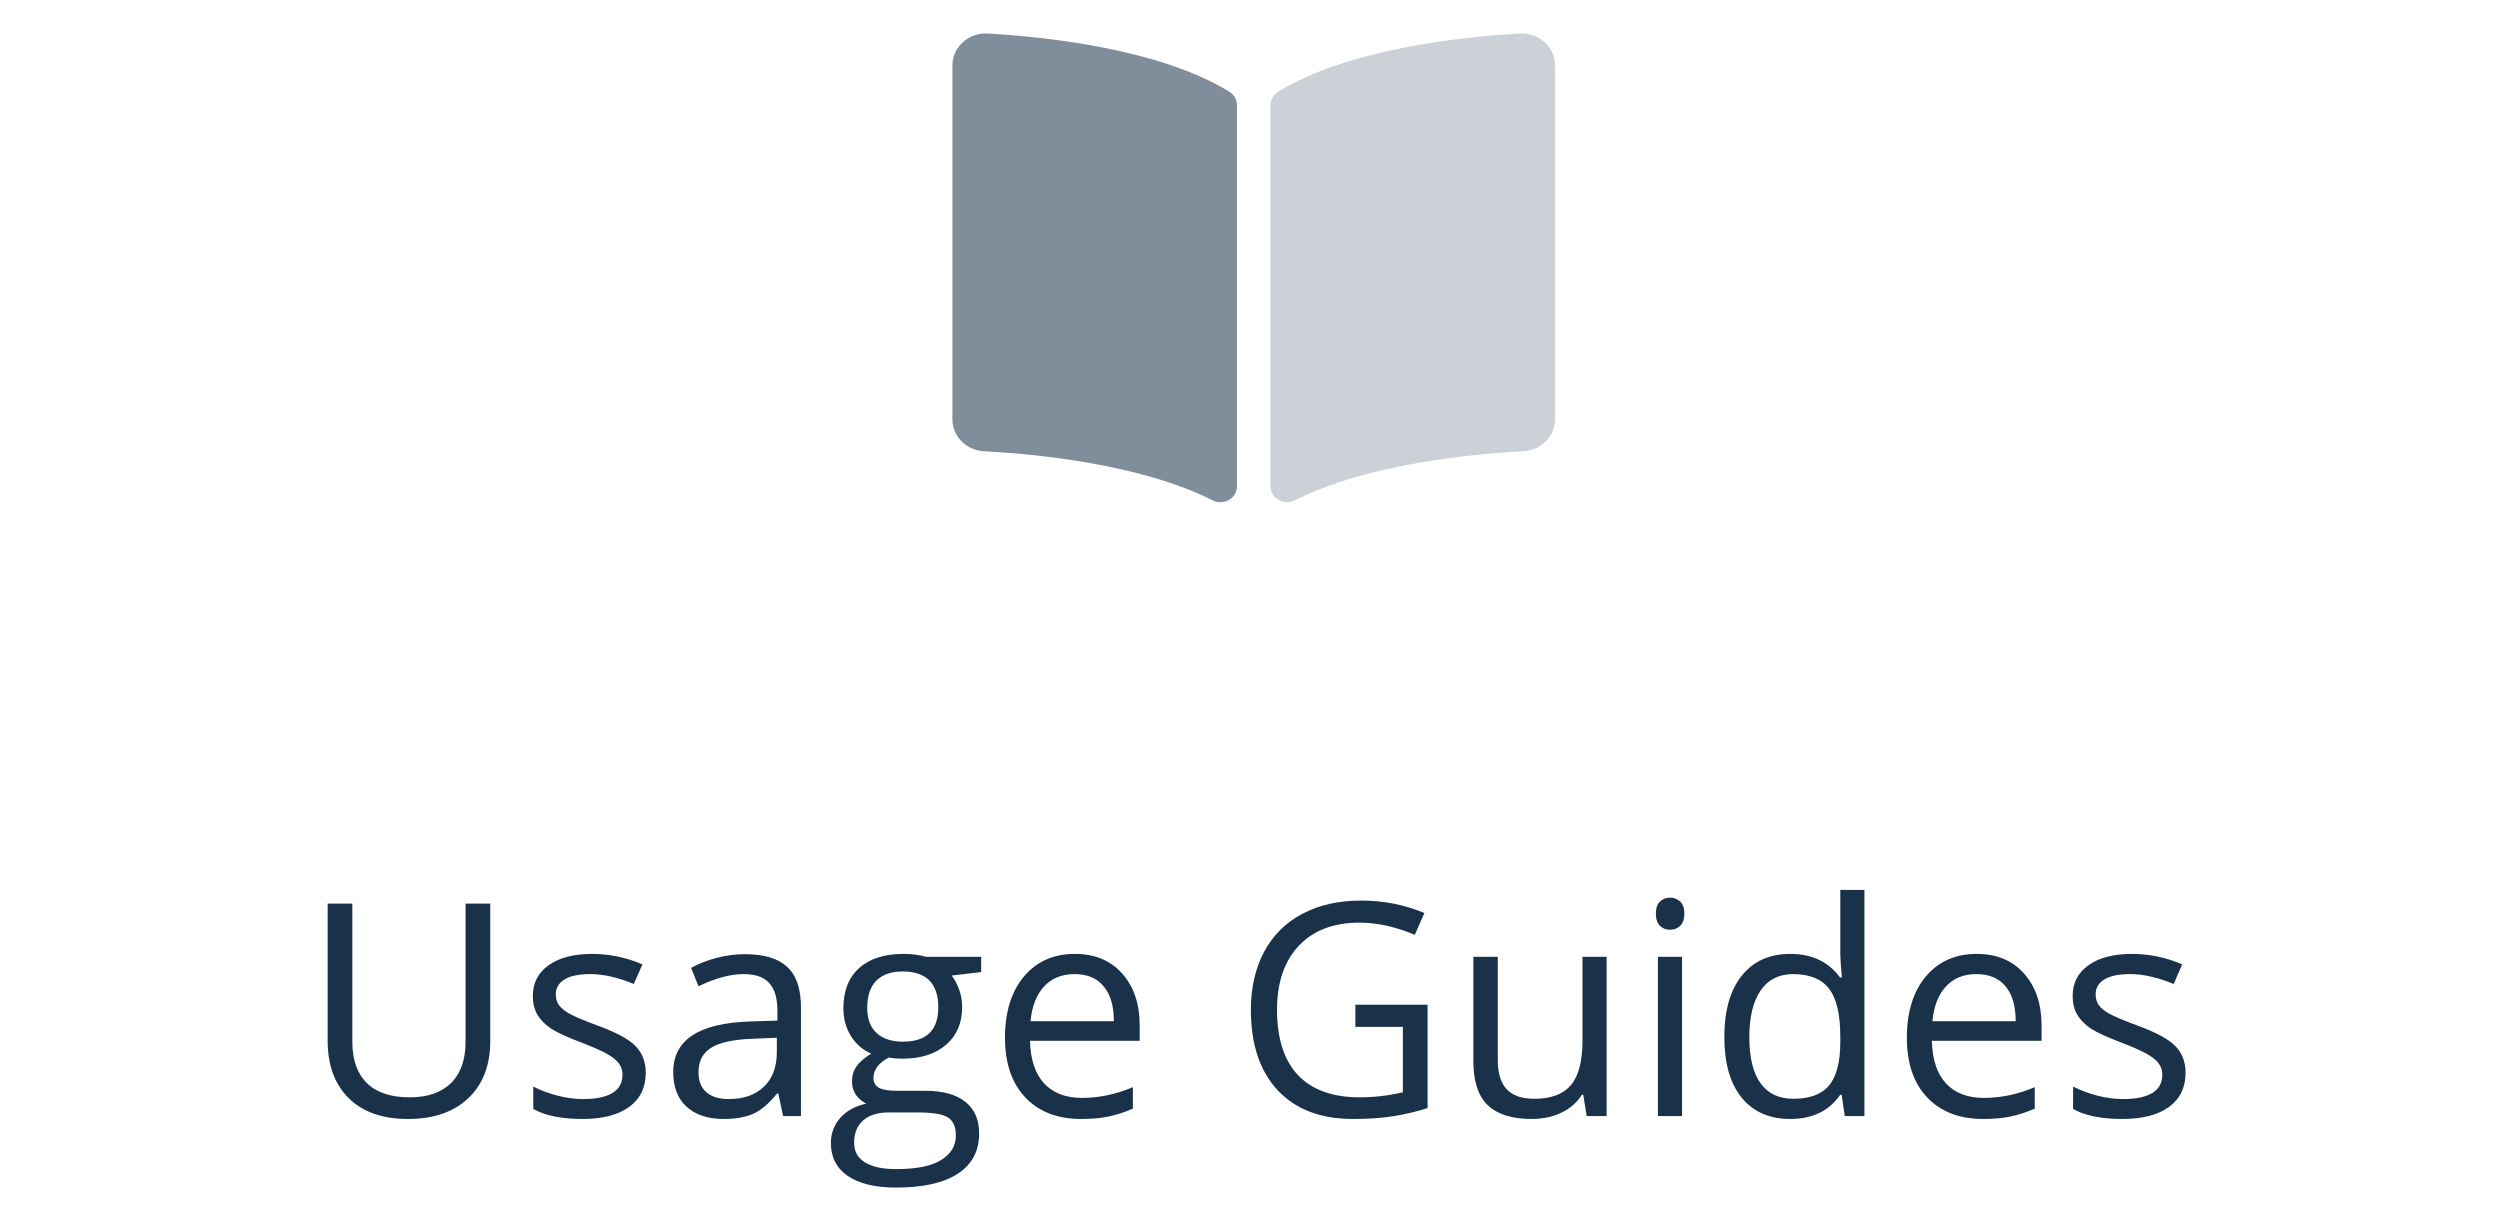<svg width="168" height="82" viewBox="0 0 168 82" fill="none" xmlns="http://www.w3.org/2000/svg">
<path d="M32.945 60.723V69.961C32.945 71.588 32.454 72.868 31.471 73.799C30.488 74.73 29.137 75.195 27.418 75.195C25.699 75.195 24.368 74.727 23.424 73.789C22.486 72.852 22.018 71.562 22.018 69.922V60.723H23.678V70.039C23.678 71.231 24.003 72.145 24.654 72.783C25.305 73.421 26.262 73.74 27.525 73.74C28.73 73.74 29.658 73.421 30.309 72.783C30.96 72.139 31.285 71.217 31.285 70.019V60.723H32.945ZM43.395 72.08C43.395 73.076 43.023 73.844 42.281 74.385C41.539 74.925 40.497 75.195 39.156 75.195C37.737 75.195 36.63 74.971 35.836 74.522V73.018C36.35 73.278 36.9 73.483 37.486 73.633C38.079 73.783 38.648 73.857 39.195 73.857C40.042 73.857 40.693 73.724 41.148 73.457C41.604 73.184 41.832 72.77 41.832 72.217C41.832 71.8 41.65 71.445 41.285 71.152C40.927 70.853 40.224 70.501 39.176 70.098C38.18 69.727 37.47 69.404 37.047 69.131C36.63 68.851 36.318 68.535 36.109 68.184C35.908 67.832 35.807 67.412 35.807 66.924C35.807 66.051 36.161 65.365 36.871 64.863C37.581 64.356 38.554 64.102 39.791 64.102C40.943 64.102 42.07 64.336 43.17 64.805L42.594 66.123C41.52 65.68 40.546 65.459 39.674 65.459C38.906 65.459 38.326 65.579 37.935 65.82C37.545 66.061 37.35 66.393 37.35 66.816C37.35 67.103 37.421 67.347 37.565 67.549C37.714 67.751 37.952 67.943 38.277 68.125C38.603 68.307 39.228 68.571 40.152 68.916C41.422 69.378 42.278 69.844 42.721 70.312C43.17 70.781 43.395 71.37 43.395 72.08ZM52.623 75L52.301 73.477H52.223C51.689 74.147 51.155 74.603 50.621 74.844C50.094 75.078 49.433 75.195 48.639 75.195C47.578 75.195 46.744 74.922 46.139 74.375C45.54 73.828 45.24 73.05 45.24 72.041C45.24 69.88 46.969 68.747 50.426 68.643L52.242 68.584V67.92C52.242 67.08 52.06 66.462 51.695 66.064C51.337 65.661 50.761 65.459 49.967 65.459C49.075 65.459 48.066 65.732 46.94 66.279L46.441 65.039C46.969 64.753 47.545 64.528 48.17 64.365C48.801 64.203 49.433 64.121 50.065 64.121C51.34 64.121 52.285 64.404 52.897 64.971C53.515 65.537 53.824 66.445 53.824 67.695V75H52.623ZM48.961 73.857C49.97 73.857 50.761 73.581 51.334 73.027C51.913 72.474 52.203 71.699 52.203 70.703V69.736L50.582 69.805C49.293 69.85 48.362 70.052 47.789 70.41C47.223 70.762 46.94 71.312 46.94 72.061C46.94 72.647 47.115 73.092 47.467 73.398C47.825 73.704 48.323 73.857 48.961 73.857ZM65.934 64.297V65.322L63.951 65.557C64.133 65.784 64.296 66.084 64.439 66.455C64.583 66.82 64.654 67.233 64.654 67.695C64.654 68.743 64.296 69.58 63.58 70.205C62.864 70.83 61.881 71.143 60.631 71.143C60.312 71.143 60.012 71.117 59.732 71.064C59.042 71.429 58.697 71.888 58.697 72.441C58.697 72.734 58.818 72.953 59.059 73.096C59.3 73.232 59.713 73.301 60.299 73.301H62.193C63.352 73.301 64.241 73.545 64.859 74.033C65.484 74.522 65.797 75.231 65.797 76.162C65.797 77.347 65.322 78.249 64.371 78.867C63.421 79.492 62.034 79.805 60.211 79.805C58.811 79.805 57.73 79.544 56.969 79.023C56.214 78.503 55.836 77.767 55.836 76.816C55.836 76.165 56.044 75.602 56.461 75.127C56.878 74.652 57.464 74.329 58.219 74.16C57.945 74.037 57.714 73.844 57.525 73.584C57.343 73.324 57.252 73.021 57.252 72.676C57.252 72.285 57.356 71.943 57.565 71.65C57.773 71.357 58.102 71.074 58.551 70.801C57.997 70.573 57.545 70.186 57.193 69.639C56.848 69.092 56.676 68.467 56.676 67.764C56.676 66.592 57.027 65.69 57.73 65.059C58.434 64.421 59.43 64.102 60.719 64.102C61.279 64.102 61.783 64.167 62.232 64.297H65.934ZM57.398 76.797C57.398 77.376 57.643 77.816 58.131 78.115C58.619 78.415 59.319 78.564 60.23 78.564C61.591 78.564 62.597 78.359 63.248 77.949C63.906 77.546 64.234 76.995 64.234 76.299C64.234 75.719 64.055 75.316 63.697 75.088C63.339 74.867 62.665 74.756 61.676 74.756H59.732C58.997 74.756 58.424 74.932 58.014 75.283C57.603 75.635 57.398 76.139 57.398 76.797ZM58.277 67.725C58.277 68.473 58.489 69.04 58.912 69.424C59.335 69.808 59.925 70 60.68 70C62.262 70 63.053 69.232 63.053 67.695C63.053 66.087 62.252 65.283 60.65 65.283C59.889 65.283 59.303 65.488 58.893 65.898C58.482 66.309 58.277 66.917 58.277 67.725ZM72.652 75.195C71.07 75.195 69.82 74.713 68.902 73.75C67.991 72.787 67.535 71.449 67.535 69.736C67.535 68.011 67.958 66.641 68.805 65.625C69.658 64.609 70.8 64.102 72.232 64.102C73.574 64.102 74.635 64.544 75.416 65.43C76.197 66.309 76.588 67.471 76.588 68.916V69.941H69.215C69.247 71.198 69.563 72.152 70.162 72.803C70.768 73.454 71.617 73.779 72.711 73.779C73.863 73.779 75.003 73.538 76.129 73.057V74.502C75.556 74.749 75.012 74.925 74.498 75.029C73.99 75.14 73.375 75.195 72.652 75.195ZM72.213 65.459C71.353 65.459 70.667 65.739 70.152 66.299C69.644 66.859 69.345 67.633 69.254 68.623H74.85C74.85 67.601 74.622 66.82 74.166 66.279C73.71 65.732 73.059 65.459 72.213 65.459ZM91.08 67.519H95.934V74.463C95.178 74.704 94.41 74.886 93.629 75.01C92.848 75.133 91.943 75.195 90.914 75.195C88.753 75.195 87.07 74.554 85.865 73.272C84.661 71.982 84.059 70.179 84.059 67.861C84.059 66.377 84.355 65.078 84.947 63.965C85.546 62.845 86.406 61.992 87.525 61.406C88.645 60.814 89.957 60.518 91.461 60.518C92.984 60.518 94.404 60.797 95.719 61.357L95.074 62.822C93.785 62.275 92.545 62.002 91.353 62.002C89.615 62.002 88.258 62.52 87.281 63.555C86.305 64.59 85.816 66.025 85.816 67.861C85.816 69.788 86.285 71.25 87.223 72.246C88.167 73.242 89.55 73.74 91.373 73.74C92.363 73.74 93.329 73.626 94.273 73.398V69.004H91.08V67.519ZM100.65 64.297V71.24C100.65 72.113 100.849 72.764 101.246 73.193C101.643 73.623 102.265 73.838 103.111 73.838C104.231 73.838 105.048 73.532 105.562 72.92C106.083 72.308 106.344 71.309 106.344 69.922V64.297H107.965V75H106.627L106.393 73.564H106.305C105.973 74.092 105.51 74.495 104.918 74.775C104.332 75.055 103.661 75.195 102.906 75.195C101.604 75.195 100.628 74.886 99.977 74.268C99.332 73.649 99.01 72.659 99.01 71.299V64.297H100.65ZM113.033 75H111.412V64.297H113.033V75ZM111.275 61.397C111.275 61.025 111.367 60.755 111.549 60.586C111.731 60.41 111.959 60.322 112.232 60.322C112.493 60.322 112.717 60.41 112.906 60.586C113.095 60.762 113.189 61.032 113.189 61.397C113.189 61.761 113.095 62.035 112.906 62.217C112.717 62.393 112.493 62.48 112.232 62.48C111.959 62.48 111.731 62.393 111.549 62.217C111.367 62.035 111.275 61.761 111.275 61.397ZM123.756 73.564H123.668C122.919 74.652 121.799 75.195 120.309 75.195C118.909 75.195 117.818 74.717 117.037 73.76C116.262 72.803 115.875 71.442 115.875 69.678C115.875 67.913 116.266 66.543 117.047 65.566C117.828 64.59 118.915 64.102 120.309 64.102C121.76 64.102 122.874 64.629 123.648 65.684H123.775L123.707 64.912L123.668 64.16V59.805H125.289V75H123.971L123.756 73.564ZM120.514 73.838C121.62 73.838 122.421 73.538 122.916 72.939C123.417 72.334 123.668 71.361 123.668 70.019V69.678C123.668 68.161 123.414 67.08 122.906 66.436C122.405 65.784 121.601 65.459 120.494 65.459C119.544 65.459 118.814 65.83 118.307 66.572C117.805 67.308 117.555 68.35 117.555 69.697C117.555 71.064 117.805 72.096 118.307 72.793C118.808 73.49 119.544 73.838 120.514 73.838ZM133.258 75.195C131.676 75.195 130.426 74.713 129.508 73.75C128.596 72.787 128.141 71.449 128.141 69.736C128.141 68.011 128.564 66.641 129.41 65.625C130.263 64.609 131.406 64.102 132.838 64.102C134.179 64.102 135.24 64.544 136.021 65.43C136.803 66.309 137.193 67.471 137.193 68.916V69.941H129.82C129.853 71.198 130.169 72.152 130.768 72.803C131.373 73.454 132.223 73.779 133.316 73.779C134.469 73.779 135.608 73.538 136.734 73.057V74.502C136.161 74.749 135.618 74.925 135.104 75.029C134.596 75.14 133.98 75.195 133.258 75.195ZM132.818 65.459C131.959 65.459 131.272 65.739 130.758 66.299C130.25 66.859 129.951 67.633 129.859 68.623H135.455C135.455 67.601 135.227 66.82 134.771 66.279C134.316 65.732 133.665 65.459 132.818 65.459ZM146.871 72.08C146.871 73.076 146.5 73.844 145.758 74.385C145.016 74.925 143.974 75.195 142.633 75.195C141.214 75.195 140.107 74.971 139.312 74.522V73.018C139.827 73.278 140.377 73.483 140.963 73.633C141.555 73.783 142.125 73.857 142.672 73.857C143.518 73.857 144.169 73.724 144.625 73.457C145.081 73.184 145.309 72.77 145.309 72.217C145.309 71.8 145.126 71.445 144.762 71.152C144.404 70.853 143.701 70.501 142.652 70.098C141.656 69.727 140.947 69.404 140.523 69.131C140.107 68.851 139.794 68.535 139.586 68.184C139.384 67.832 139.283 67.412 139.283 66.924C139.283 66.051 139.638 65.365 140.348 64.863C141.057 64.356 142.031 64.102 143.268 64.102C144.42 64.102 145.546 64.336 146.646 64.805L146.07 66.123C144.996 65.68 144.023 65.459 143.15 65.459C142.382 65.459 141.803 65.579 141.412 65.82C141.021 66.061 140.826 66.393 140.826 66.816C140.826 67.103 140.898 67.347 141.041 67.549C141.191 67.751 141.428 67.943 141.754 68.125C142.079 68.307 142.704 68.571 143.629 68.916C144.898 69.378 145.755 69.844 146.197 70.312C146.646 70.781 146.871 71.37 146.871 72.08Z" fill="#19324A"/>
<g clip-path="url(#clip0)">
<path opacity="0.4" d="M104.501 4.412V28.166C104.501 29.308 103.577 30.26 102.391 30.322C98.913 30.505 91.878 31.173 87.014 33.621C86.265 33.998 85.377 33.485 85.377 32.673V7.088C85.376 6.903 85.422 6.72 85.511 6.558C85.601 6.396 85.731 6.26 85.888 6.162C90.616 3.268 98.274 2.472 102.13 2.253C103.421 2.18 104.501 3.164 104.501 4.412Z" fill="#808D9B"/>
<path d="M82.614 6.162C77.887 3.268 70.228 2.473 66.375 2.253C65.08 2.18 64 3.164 64 4.412V28.167C64 29.309 64.923 30.261 66.109 30.323C69.589 30.506 76.627 31.174 81.492 33.624C82.238 34 83.124 33.488 83.124 32.678V7.075C83.125 6.892 83.079 6.711 82.99 6.551C82.9 6.391 82.771 6.257 82.614 6.162Z" fill="#808D9B"/>
</g>
<defs>
<clipPath id="clip0">
<rect width="40.5" height="36" fill="white" transform="translate(64)"/>
</clipPath>
</defs>
</svg>
